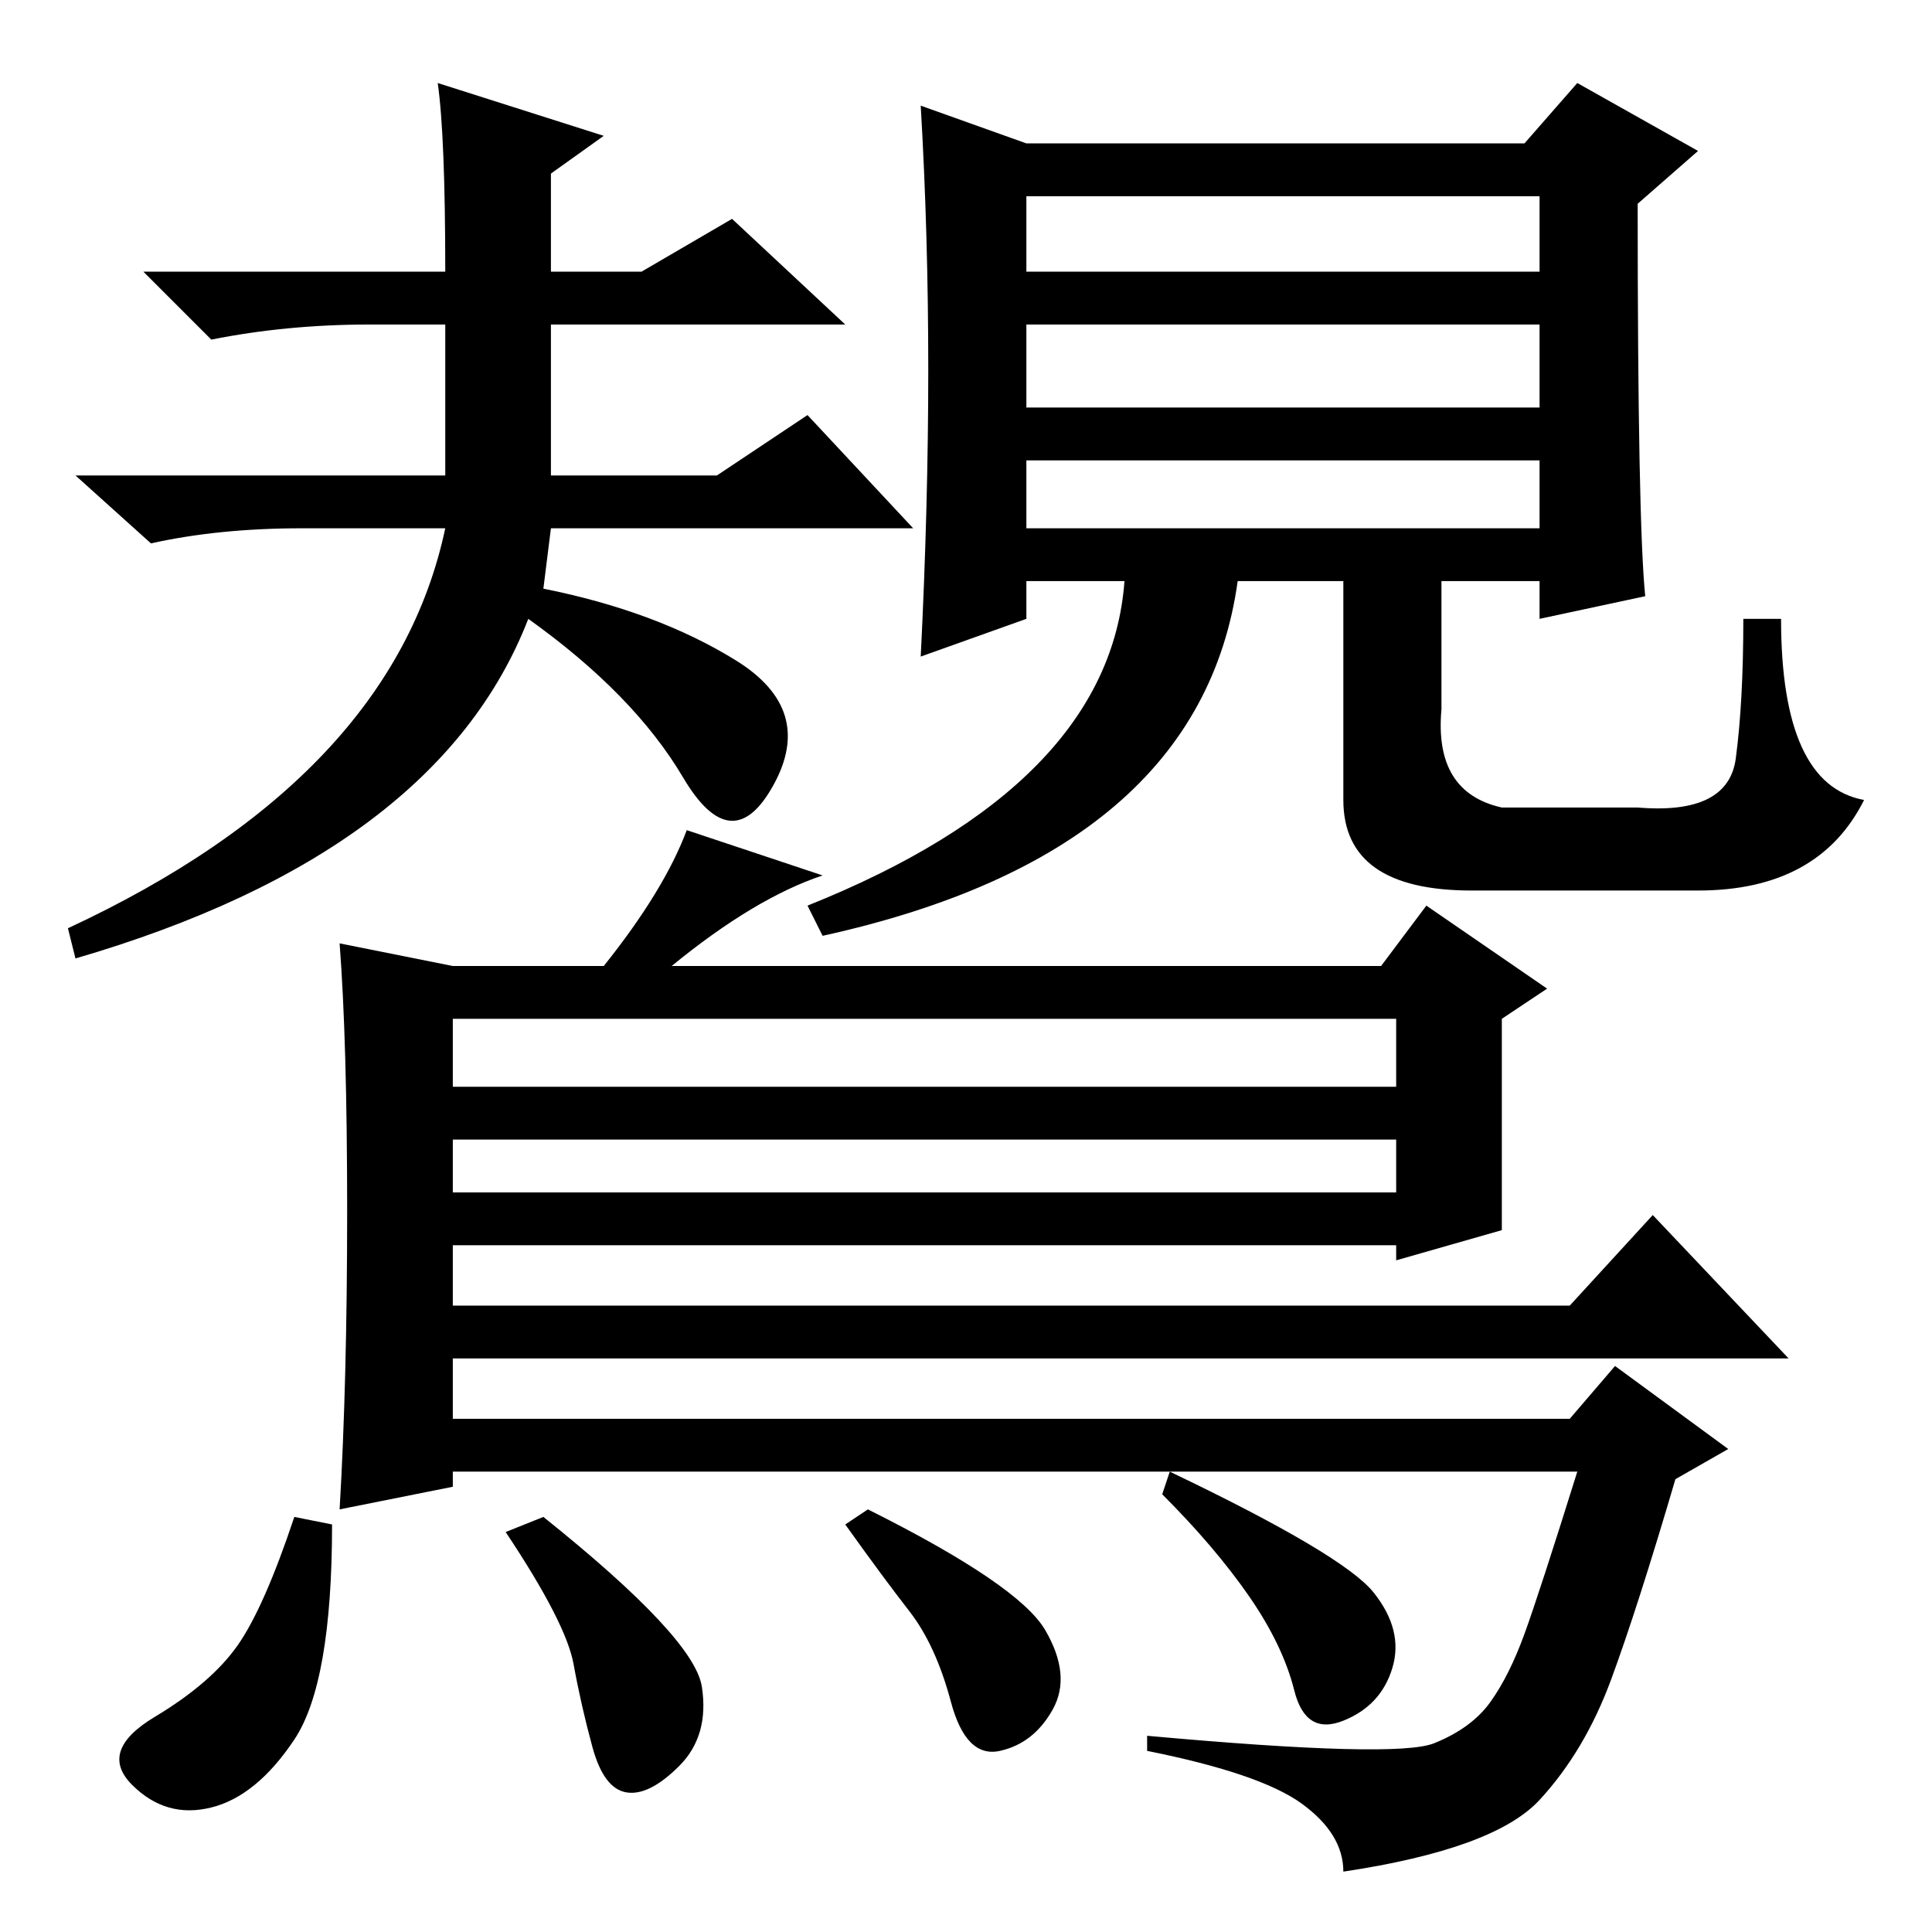 <?xml version="1.0" standalone="no"?>
<!DOCTYPE svg PUBLIC "-//W3C//DTD SVG 1.1//EN" "http://www.w3.org/Graphics/SVG/1.1/DTD/svg11.dtd" >
<svg xmlns="http://www.w3.org/2000/svg" xmlns:xlink="http://www.w3.org/1999/xlink" version="1.1" viewBox="0 -36 256 256">
  <g transform="matrix(1 0 0 -1 0 220)">
   <path fill="currentColor"
d="M58 245l22 -7l-7 -5v-13h12l12 7l15 -14h-39v-20h22l12 8l14 -15h-48l-1 -8q15 -3 25.5 -9.5t5 -16.5t-12 1t-20.5 21q-12 -31 -60 -45l-1 4q43 20 50 53h-19q-11 0 -20 -2l-10 9h49v20h-10q-11 0 -21 -2l-9 9h40q0 18 -1 25zM123 207q0 18 -1 35l14 -5h66l7 8l16 -9
l-8 -7q0 -42 1 -52l-14 -3v5h-13v-17q-1 -11 8 -13h18q12 -1 13 6.5t1 18.5h5q0 -22 11 -24q-6 -12 -22 -12h-30q-17 0 -17 12v29h-14q-5 -36 -55 -47l-2 4q40 16 42 43h-13v-5l-14 -5q1 20 1 38zM204 230h-68v-10h68v10zM204 213h-68v-11h68v11zM204 195h-68v-9h68v9z
M46 95.5q0 22.5 -1 35.5l15 -3h20q8 10 11 18l18 -6q-9 -3 -20 -12h94l6 8l16 -11l-6 -4v-28l-14 -4v2h-125v-8h148l11 12l18 -19h-177v-8h148l6 7l15 -11l-7 -4q-5 -17 -8.5 -26.5t-9.5 -16t-26 -9.5q0 5 -5.5 9t-20.5 7v2q33 -3 38 -1t7.5 5.5t4.5 9t7 21.5h-149v-2
l-15 -3q1 17 1 39.5zM185 121h-125v-9h125v9zM185 105h-125v-7h125v7zM182 45q4 -5 2.5 -10t-6.5 -7t-6.5 4t-6 12.5t-11.5 13.5l1 3q23 -11 27 -16zM93 32.5q1 -6.5 -3 -10.5t-7 -3.5t-4.5 6t-2.5 11t-9 17.5l5 2q20 -16 21 -22.5zM138.5 40q3.5 -6 1 -10.5t-7 -5.5
t-6.5 6.5t-5.5 12t-8.5 11.5l3 2q20 -10 23.5 -16zM39 25.5q-5 -7.5 -11 -9t-10.5 3t3 9t11 9.5t7.5 17l5 -1q0 -21 -5 -28.5z" />
  </g>

</svg>
